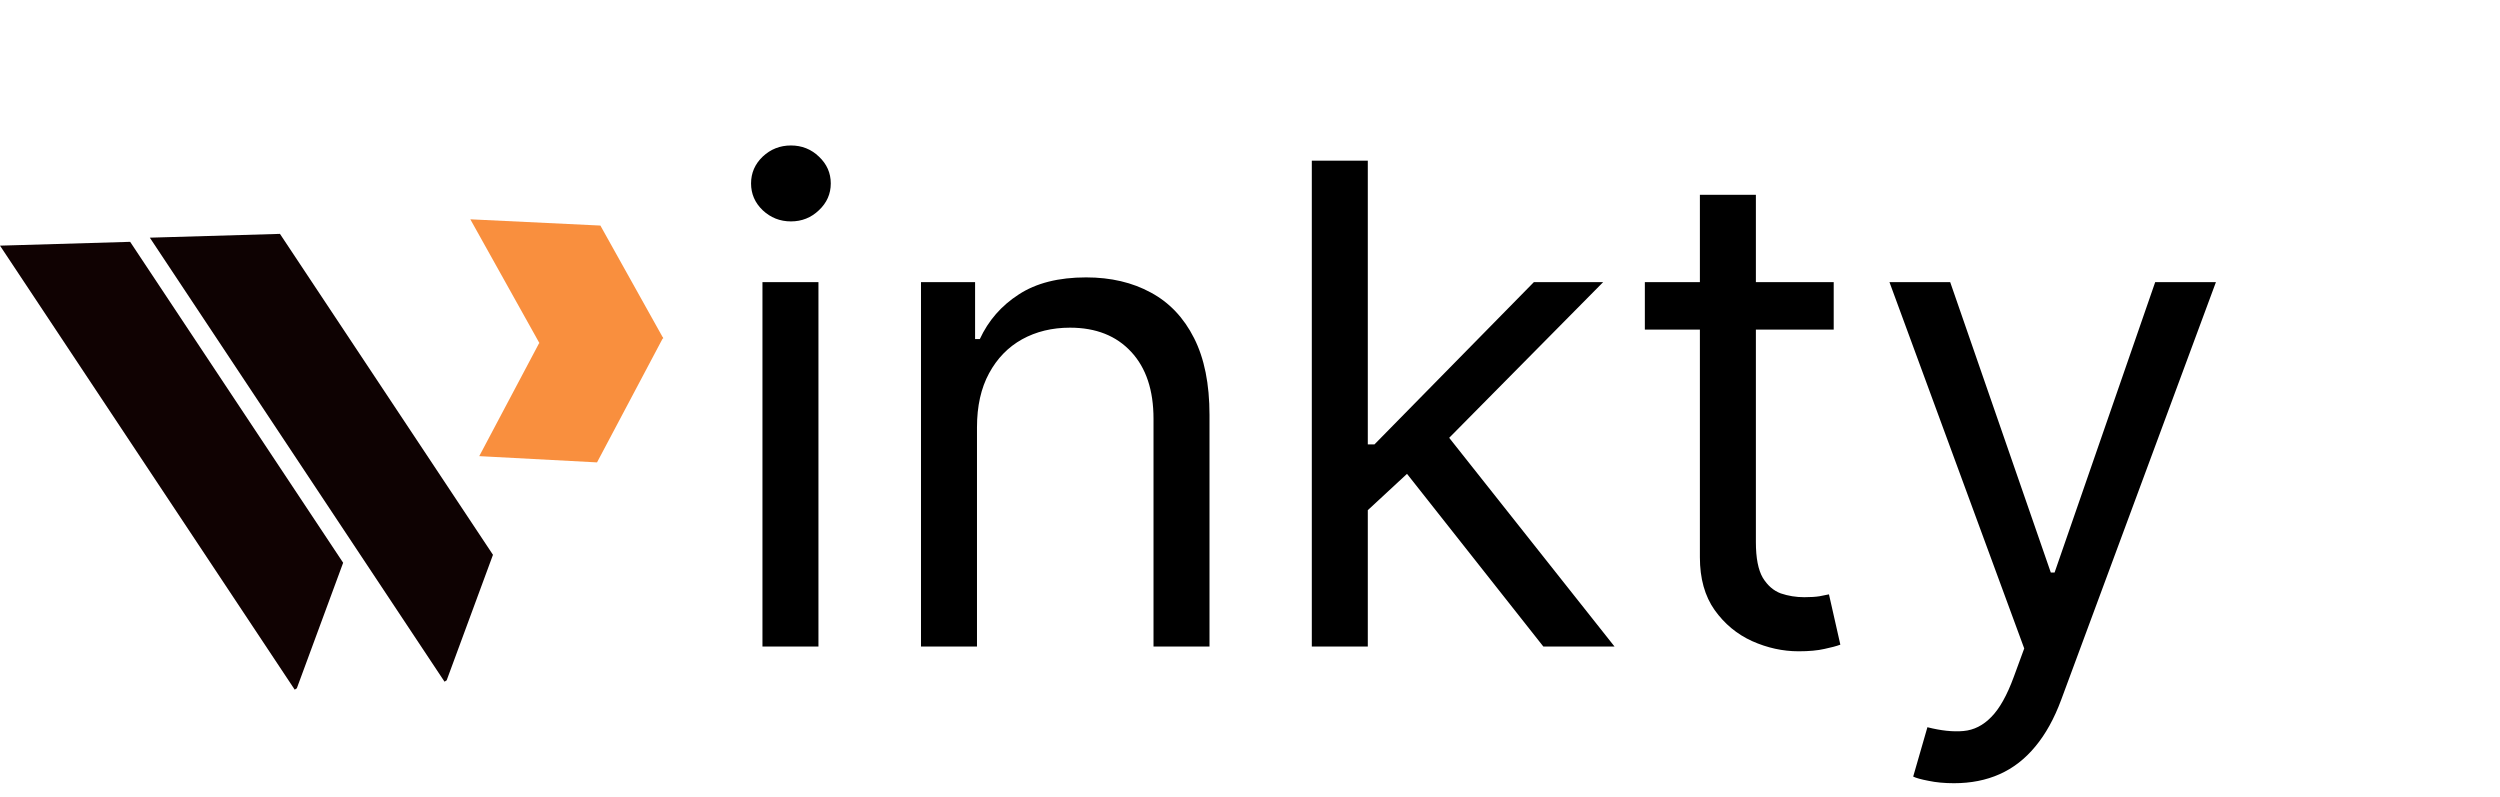 <svg width="116" height="37" viewBox="0 0 116 37" fill="none" xmlns="http://www.w3.org/2000/svg">
<path fill-rule="evenodd" clip-rule="evenodd" d="M13.675 32L0 11.398L6.039 11.221L15.922 26.112L13.773 31.936L13.675 32Z" fill="#100202"/>
<path fill-rule="evenodd" clip-rule="evenodd" d="M20.626 31.63L6.952 11.028L12.99 10.852L22.874 25.743L20.725 31.567L20.626 31.63Z" fill="#0E0202"/>
<path fill-rule="evenodd" clip-rule="evenodd" d="M25.065 15.985L30.779 15.701L27.858 10.466L21.823 10.176L25.065 15.985Z" fill="#F98F3E"/>
<path fill-rule="evenodd" clip-rule="evenodd" d="M27.702 21.455L22.237 21.165L25.015 15.922L30.746 15.651L30.77 15.665L27.702 21.455Z" fill="#F98F3E"/>
<path d="M35.378 30V13.091H37.976V30H35.378ZM36.699 10.273C36.193 10.273 35.756 10.1 35.389 9.755C35.029 9.41 34.849 8.996 34.849 8.511C34.849 8.027 35.029 7.612 35.389 7.267C35.756 6.922 36.193 6.75 36.699 6.75C37.205 6.75 37.638 6.922 37.998 7.267C38.365 7.612 38.548 8.027 38.548 8.511C38.548 8.996 38.365 9.41 37.998 9.755C37.638 10.1 37.205 10.273 36.699 10.273ZM45.332 19.828V30H42.734V13.091H45.244V15.733H45.464C45.861 14.874 46.462 14.184 47.27 13.663C48.077 13.135 49.119 12.871 50.396 12.871C51.541 12.871 52.543 13.106 53.401 13.575C54.26 14.038 54.928 14.742 55.405 15.689C55.882 16.628 56.121 17.817 56.121 19.256V30H53.523V19.432C53.523 18.104 53.178 17.069 52.488 16.327C51.798 15.579 50.851 15.204 49.648 15.204C48.818 15.204 48.077 15.384 47.424 15.744C46.778 16.104 46.268 16.628 45.894 17.318C45.519 18.008 45.332 18.845 45.332 19.828ZM63.29 23.835L63.246 20.621H63.774L71.172 13.091H74.386L66.504 21.061H66.284L63.29 23.835ZM60.868 30V7.455H63.466V30H60.868ZM71.612 30L65.007 21.634L66.857 19.828L74.915 30H71.612ZM85.084 13.091V15.293H76.321V13.091H85.084ZM78.875 9.04H81.473V25.156C81.473 25.89 81.58 26.441 81.793 26.808C82.013 27.167 82.292 27.409 82.629 27.534C82.974 27.651 83.337 27.71 83.719 27.71C84.005 27.71 84.24 27.695 84.424 27.666C84.607 27.63 84.754 27.6 84.864 27.578L85.392 29.912C85.216 29.978 84.97 30.044 84.655 30.11C84.339 30.183 83.939 30.22 83.455 30.22C82.721 30.22 82.002 30.062 81.297 29.747C80.6 29.431 80.02 28.951 79.558 28.305C79.103 27.659 78.875 26.844 78.875 25.861V9.04ZM90.665 36.341C90.225 36.341 89.832 36.304 89.487 36.231C89.142 36.165 88.904 36.099 88.772 36.033L89.432 33.743C90.064 33.904 90.621 33.963 91.106 33.919C91.59 33.875 92.019 33.658 92.394 33.27C92.775 32.888 93.124 32.268 93.439 31.409L93.924 30.088L87.671 13.091H90.489L95.157 26.565H95.333L100.001 13.091H102.819L95.641 32.466C95.318 33.339 94.918 34.062 94.441 34.635C93.964 35.214 93.41 35.644 92.779 35.923C92.155 36.202 91.451 36.341 90.665 36.341Z" fill="black"/>
</svg>

